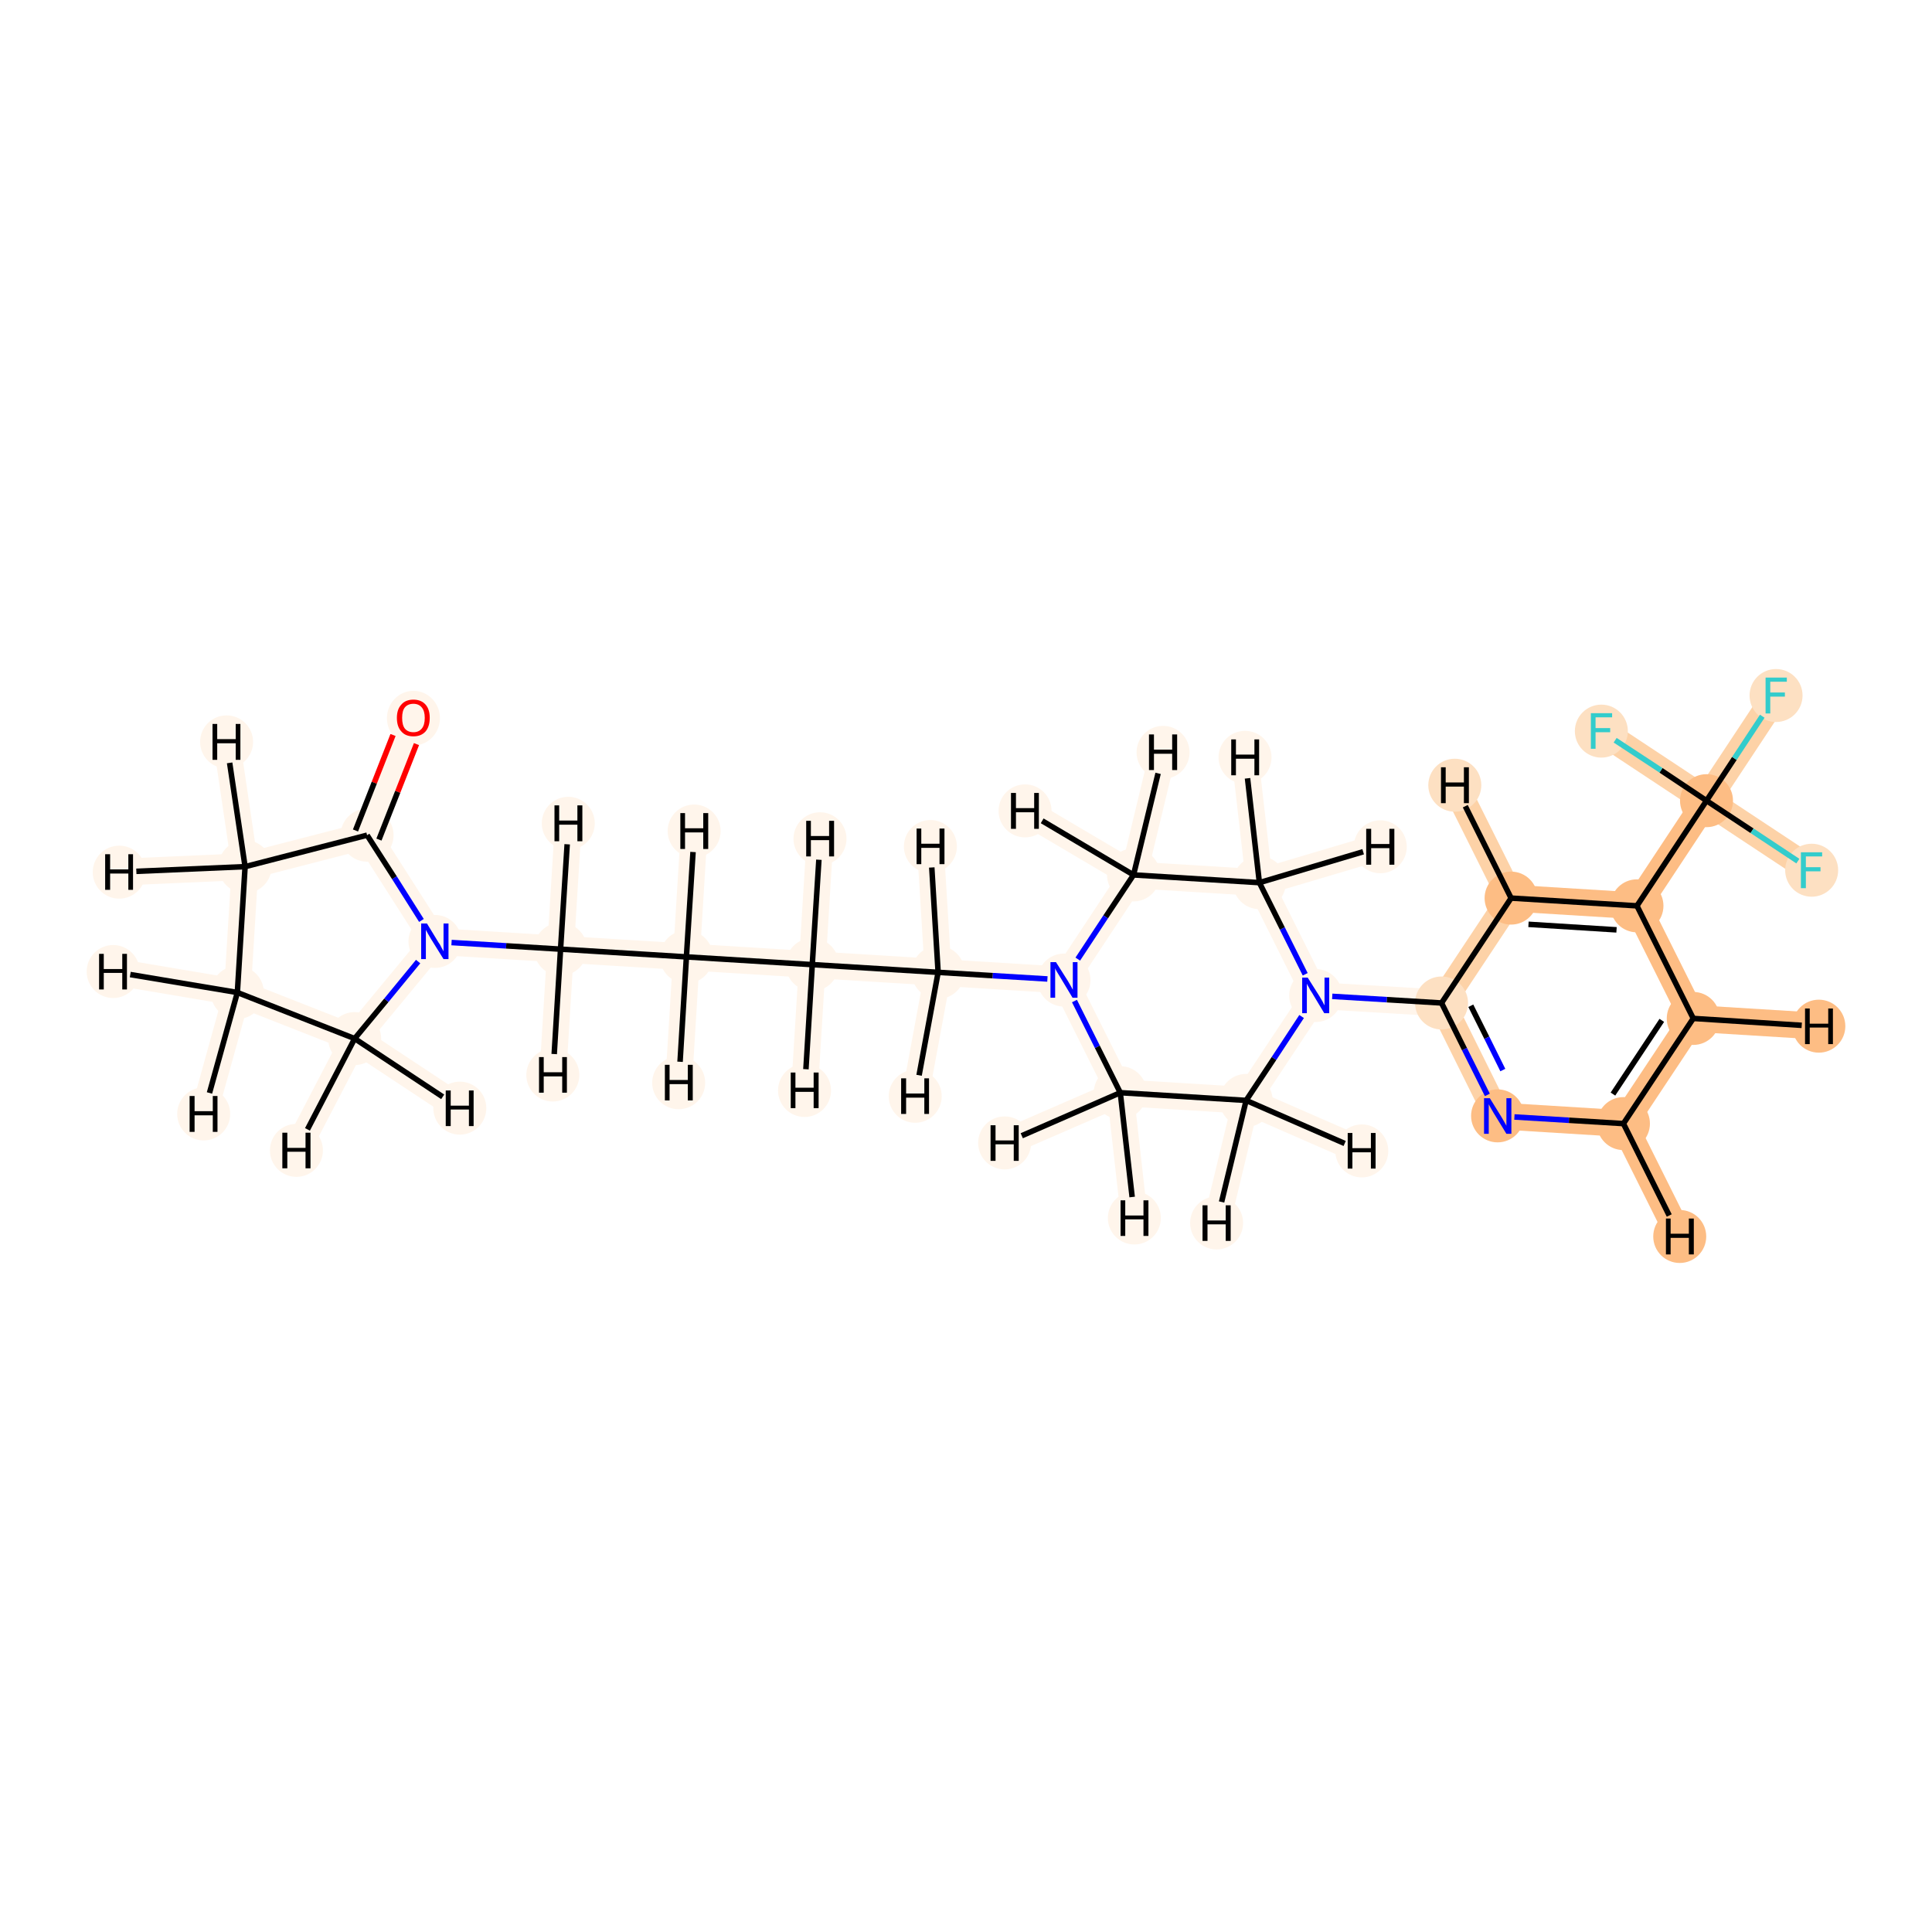 <?xml version='1.0' encoding='iso-8859-1'?>
<svg version='1.1' baseProfile='full'
              xmlns='http://www.w3.org/2000/svg'
                      xmlns:rdkit='http://www.rdkit.org/xml'
                      xmlns:xlink='http://www.w3.org/1999/xlink'
                  xml:space='preserve'
width='700px' height='700px' viewBox='0 0 700 700'>
<!-- END OF HEADER -->
<rect style='opacity:1.0;fill:#FFFFFF;stroke:none' width='700.0' height='700.0' x='0.0' y='0.0'> </rect>
<path d='M 149.8,260.1 L 133.0,302.6' style='fill:none;fill-rule:evenodd;stroke:#FFF5EB;stroke-width:9.7px;stroke-linecap:butt;stroke-linejoin:miter;stroke-opacity:1' />
<path d='M 133.0,302.6 L 88.8,314.0' style='fill:none;fill-rule:evenodd;stroke:#FFF5EB;stroke-width:9.7px;stroke-linecap:butt;stroke-linejoin:miter;stroke-opacity:1' />
<path d='M 133.0,302.6 L 157.6,341.1' style='fill:none;fill-rule:evenodd;stroke:#FFF5EB;stroke-width:9.7px;stroke-linecap:butt;stroke-linejoin:miter;stroke-opacity:1' />
<path d='M 88.8,314.0 L 86.0,359.6' style='fill:none;fill-rule:evenodd;stroke:#FFF5EB;stroke-width:9.7px;stroke-linecap:butt;stroke-linejoin:miter;stroke-opacity:1' />
<path d='M 88.8,314.0 L 43.2,316.0' style='fill:none;fill-rule:evenodd;stroke:#FFF5EB;stroke-width:9.7px;stroke-linecap:butt;stroke-linejoin:miter;stroke-opacity:1' />
<path d='M 88.8,314.0 L 82.1,268.8' style='fill:none;fill-rule:evenodd;stroke:#FFF5EB;stroke-width:9.7px;stroke-linecap:butt;stroke-linejoin:miter;stroke-opacity:1' />
<path d='M 86.0,359.6 L 128.5,376.3' style='fill:none;fill-rule:evenodd;stroke:#FFF5EB;stroke-width:9.7px;stroke-linecap:butt;stroke-linejoin:miter;stroke-opacity:1' />
<path d='M 86.0,359.6 L 73.8,403.6' style='fill:none;fill-rule:evenodd;stroke:#FFF5EB;stroke-width:9.7px;stroke-linecap:butt;stroke-linejoin:miter;stroke-opacity:1' />
<path d='M 86.0,359.6 L 41.0,352.0' style='fill:none;fill-rule:evenodd;stroke:#FFF5EB;stroke-width:9.7px;stroke-linecap:butt;stroke-linejoin:miter;stroke-opacity:1' />
<path d='M 128.5,376.3 L 157.6,341.1' style='fill:none;fill-rule:evenodd;stroke:#FFF5EB;stroke-width:9.7px;stroke-linecap:butt;stroke-linejoin:miter;stroke-opacity:1' />
<path d='M 128.5,376.3 L 166.6,401.5' style='fill:none;fill-rule:evenodd;stroke:#FFF5EB;stroke-width:9.7px;stroke-linecap:butt;stroke-linejoin:miter;stroke-opacity:1' />
<path d='M 128.5,376.3 L 107.4,416.8' style='fill:none;fill-rule:evenodd;stroke:#FFF5EB;stroke-width:9.7px;stroke-linecap:butt;stroke-linejoin:miter;stroke-opacity:1' />
<path d='M 157.6,341.1 L 203.1,343.9' style='fill:none;fill-rule:evenodd;stroke:#FFF5EB;stroke-width:9.7px;stroke-linecap:butt;stroke-linejoin:miter;stroke-opacity:1' />
<path d='M 203.1,343.9 L 248.7,346.7' style='fill:none;fill-rule:evenodd;stroke:#FFF5EB;stroke-width:9.7px;stroke-linecap:butt;stroke-linejoin:miter;stroke-opacity:1' />
<path d='M 203.1,343.9 L 200.3,389.5' style='fill:none;fill-rule:evenodd;stroke:#FFF5EB;stroke-width:9.7px;stroke-linecap:butt;stroke-linejoin:miter;stroke-opacity:1' />
<path d='M 203.1,343.9 L 205.9,298.3' style='fill:none;fill-rule:evenodd;stroke:#FFF5EB;stroke-width:9.7px;stroke-linecap:butt;stroke-linejoin:miter;stroke-opacity:1' />
<path d='M 248.7,346.7 L 294.3,349.5' style='fill:none;fill-rule:evenodd;stroke:#FFF5EB;stroke-width:9.7px;stroke-linecap:butt;stroke-linejoin:miter;stroke-opacity:1' />
<path d='M 248.7,346.7 L 245.9,392.3' style='fill:none;fill-rule:evenodd;stroke:#FFF5EB;stroke-width:9.7px;stroke-linecap:butt;stroke-linejoin:miter;stroke-opacity:1' />
<path d='M 248.7,346.7 L 251.5,301.1' style='fill:none;fill-rule:evenodd;stroke:#FFF5EB;stroke-width:9.7px;stroke-linecap:butt;stroke-linejoin:miter;stroke-opacity:1' />
<path d='M 294.3,349.5 L 339.9,352.3' style='fill:none;fill-rule:evenodd;stroke:#FFF5EB;stroke-width:9.7px;stroke-linecap:butt;stroke-linejoin:miter;stroke-opacity:1' />
<path d='M 294.3,349.5 L 297.1,303.9' style='fill:none;fill-rule:evenodd;stroke:#FFF5EB;stroke-width:9.7px;stroke-linecap:butt;stroke-linejoin:miter;stroke-opacity:1' />
<path d='M 294.3,349.5 L 291.5,395.1' style='fill:none;fill-rule:evenodd;stroke:#FFF5EB;stroke-width:9.7px;stroke-linecap:butt;stroke-linejoin:miter;stroke-opacity:1' />
<path d='M 339.9,352.3 L 385.5,355.1' style='fill:none;fill-rule:evenodd;stroke:#FFF5EB;stroke-width:9.7px;stroke-linecap:butt;stroke-linejoin:miter;stroke-opacity:1' />
<path d='M 339.9,352.3 L 331.6,397.2' style='fill:none;fill-rule:evenodd;stroke:#FFF5EB;stroke-width:9.7px;stroke-linecap:butt;stroke-linejoin:miter;stroke-opacity:1' />
<path d='M 339.9,352.3 L 337.1,306.7' style='fill:none;fill-rule:evenodd;stroke:#FFF5EB;stroke-width:9.7px;stroke-linecap:butt;stroke-linejoin:miter;stroke-opacity:1' />
<path d='M 385.5,355.1 L 405.9,395.9' style='fill:none;fill-rule:evenodd;stroke:#FFF5EB;stroke-width:9.7px;stroke-linecap:butt;stroke-linejoin:miter;stroke-opacity:1' />
<path d='M 385.5,355.1 L 410.7,317.0' style='fill:none;fill-rule:evenodd;stroke:#FFF5EB;stroke-width:9.7px;stroke-linecap:butt;stroke-linejoin:miter;stroke-opacity:1' />
<path d='M 405.9,395.9 L 451.5,398.7' style='fill:none;fill-rule:evenodd;stroke:#FFF5EB;stroke-width:9.7px;stroke-linecap:butt;stroke-linejoin:miter;stroke-opacity:1' />
<path d='M 405.9,395.9 L 411.0,441.3' style='fill:none;fill-rule:evenodd;stroke:#FFF5EB;stroke-width:9.7px;stroke-linecap:butt;stroke-linejoin:miter;stroke-opacity:1' />
<path d='M 405.9,395.9 L 364.0,414.1' style='fill:none;fill-rule:evenodd;stroke:#FFF5EB;stroke-width:9.7px;stroke-linecap:butt;stroke-linejoin:miter;stroke-opacity:1' />
<path d='M 451.5,398.7 L 476.7,360.7' style='fill:none;fill-rule:evenodd;stroke:#FFF5EB;stroke-width:9.7px;stroke-linecap:butt;stroke-linejoin:miter;stroke-opacity:1' />
<path d='M 451.5,398.7 L 493.4,417.0' style='fill:none;fill-rule:evenodd;stroke:#FFF5EB;stroke-width:9.7px;stroke-linecap:butt;stroke-linejoin:miter;stroke-opacity:1' />
<path d='M 451.5,398.7 L 440.8,443.1' style='fill:none;fill-rule:evenodd;stroke:#FFF5EB;stroke-width:9.7px;stroke-linecap:butt;stroke-linejoin:miter;stroke-opacity:1' />
<path d='M 476.7,360.7 L 456.3,319.8' style='fill:none;fill-rule:evenodd;stroke:#FFF5EB;stroke-width:9.7px;stroke-linecap:butt;stroke-linejoin:miter;stroke-opacity:1' />
<path d='M 476.7,360.7 L 522.3,363.4' style='fill:none;fill-rule:evenodd;stroke:#FFF5EB;stroke-width:9.7px;stroke-linecap:butt;stroke-linejoin:miter;stroke-opacity:1' />
<path d='M 456.3,319.8 L 410.7,317.0' style='fill:none;fill-rule:evenodd;stroke:#FFF5EB;stroke-width:9.7px;stroke-linecap:butt;stroke-linejoin:miter;stroke-opacity:1' />
<path d='M 456.3,319.8 L 451.1,274.4' style='fill:none;fill-rule:evenodd;stroke:#FFF5EB;stroke-width:9.7px;stroke-linecap:butt;stroke-linejoin:miter;stroke-opacity:1' />
<path d='M 456.3,319.8 L 500.1,306.8' style='fill:none;fill-rule:evenodd;stroke:#FFF5EB;stroke-width:9.7px;stroke-linecap:butt;stroke-linejoin:miter;stroke-opacity:1' />
<path d='M 410.7,317.0 L 371.4,293.8' style='fill:none;fill-rule:evenodd;stroke:#FFF5EB;stroke-width:9.7px;stroke-linecap:butt;stroke-linejoin:miter;stroke-opacity:1' />
<path d='M 410.7,317.0 L 421.4,272.6' style='fill:none;fill-rule:evenodd;stroke:#FFF5EB;stroke-width:9.7px;stroke-linecap:butt;stroke-linejoin:miter;stroke-opacity:1' />
<path d='M 522.3,363.4 L 542.6,404.3' style='fill:none;fill-rule:evenodd;stroke:#FDD2A7;stroke-width:9.7px;stroke-linecap:butt;stroke-linejoin:miter;stroke-opacity:1' />
<path d='M 522.3,363.4 L 547.5,325.4' style='fill:none;fill-rule:evenodd;stroke:#FDD2A7;stroke-width:9.7px;stroke-linecap:butt;stroke-linejoin:miter;stroke-opacity:1' />
<path d='M 542.6,404.3 L 588.2,407.1' style='fill:none;fill-rule:evenodd;stroke:#FDBD84;stroke-width:9.7px;stroke-linecap:butt;stroke-linejoin:miter;stroke-opacity:1' />
<path d='M 588.2,407.1 L 613.5,369.0' style='fill:none;fill-rule:evenodd;stroke:#FDBD84;stroke-width:9.7px;stroke-linecap:butt;stroke-linejoin:miter;stroke-opacity:1' />
<path d='M 588.2,407.1 L 608.6,448.0' style='fill:none;fill-rule:evenodd;stroke:#FDBD84;stroke-width:9.7px;stroke-linecap:butt;stroke-linejoin:miter;stroke-opacity:1' />
<path d='M 613.5,369.0 L 593.1,328.2' style='fill:none;fill-rule:evenodd;stroke:#FDBD84;stroke-width:9.7px;stroke-linecap:butt;stroke-linejoin:miter;stroke-opacity:1' />
<path d='M 613.5,369.0 L 659.0,371.8' style='fill:none;fill-rule:evenodd;stroke:#FDBD84;stroke-width:9.7px;stroke-linecap:butt;stroke-linejoin:miter;stroke-opacity:1' />
<path d='M 593.1,328.2 L 547.5,325.4' style='fill:none;fill-rule:evenodd;stroke:#FDBD84;stroke-width:9.7px;stroke-linecap:butt;stroke-linejoin:miter;stroke-opacity:1' />
<path d='M 593.1,328.2 L 618.3,290.1' style='fill:none;fill-rule:evenodd;stroke:#FDBD84;stroke-width:9.7px;stroke-linecap:butt;stroke-linejoin:miter;stroke-opacity:1' />
<path d='M 547.5,325.4 L 527.1,284.5' style='fill:none;fill-rule:evenodd;stroke:#FDD2A7;stroke-width:9.7px;stroke-linecap:butt;stroke-linejoin:miter;stroke-opacity:1' />
<path d='M 618.3,290.1 L 643.5,252.0' style='fill:none;fill-rule:evenodd;stroke:#FDD2A7;stroke-width:9.7px;stroke-linecap:butt;stroke-linejoin:miter;stroke-opacity:1' />
<path d='M 618.3,290.1 L 580.2,264.9' style='fill:none;fill-rule:evenodd;stroke:#FDD2A7;stroke-width:9.7px;stroke-linecap:butt;stroke-linejoin:miter;stroke-opacity:1' />
<path d='M 618.3,290.1 L 656.4,315.3' style='fill:none;fill-rule:evenodd;stroke:#FDD2A7;stroke-width:9.7px;stroke-linecap:butt;stroke-linejoin:miter;stroke-opacity:1' />
<ellipse cx='149.8' cy='260.2' rx='9.1' ry='9.4'  style='fill:#FFF5EB;fill-rule:evenodd;stroke:#FFF5EB;stroke-width:1.0px;stroke-linecap:butt;stroke-linejoin:miter;stroke-opacity:1' />
<ellipse cx='133.0' cy='302.6' rx='9.1' ry='9.1'  style='fill:#FFF5EB;fill-rule:evenodd;stroke:#FFF5EB;stroke-width:1.0px;stroke-linecap:butt;stroke-linejoin:miter;stroke-opacity:1' />
<ellipse cx='88.8' cy='314.0' rx='9.1' ry='9.1'  style='fill:#FFF5EB;fill-rule:evenodd;stroke:#FFF5EB;stroke-width:1.0px;stroke-linecap:butt;stroke-linejoin:miter;stroke-opacity:1' />
<ellipse cx='86.0' cy='359.6' rx='9.1' ry='9.1'  style='fill:#FFF5EB;fill-rule:evenodd;stroke:#FFF5EB;stroke-width:1.0px;stroke-linecap:butt;stroke-linejoin:miter;stroke-opacity:1' />
<ellipse cx='128.5' cy='376.3' rx='9.1' ry='9.1'  style='fill:#FFF5EB;fill-rule:evenodd;stroke:#FFF5EB;stroke-width:1.0px;stroke-linecap:butt;stroke-linejoin:miter;stroke-opacity:1' />
<ellipse cx='157.6' cy='341.1' rx='9.1' ry='9.1'  style='fill:#FFF5EB;fill-rule:evenodd;stroke:#FFF5EB;stroke-width:1.0px;stroke-linecap:butt;stroke-linejoin:miter;stroke-opacity:1' />
<ellipse cx='203.1' cy='343.9' rx='9.1' ry='9.1'  style='fill:#FFF5EB;fill-rule:evenodd;stroke:#FFF5EB;stroke-width:1.0px;stroke-linecap:butt;stroke-linejoin:miter;stroke-opacity:1' />
<ellipse cx='248.7' cy='346.7' rx='9.1' ry='9.1'  style='fill:#FFF5EB;fill-rule:evenodd;stroke:#FFF5EB;stroke-width:1.0px;stroke-linecap:butt;stroke-linejoin:miter;stroke-opacity:1' />
<ellipse cx='294.3' cy='349.5' rx='9.1' ry='9.1'  style='fill:#FFF5EB;fill-rule:evenodd;stroke:#FFF5EB;stroke-width:1.0px;stroke-linecap:butt;stroke-linejoin:miter;stroke-opacity:1' />
<ellipse cx='339.9' cy='352.3' rx='9.1' ry='9.1'  style='fill:#FFF5EB;fill-rule:evenodd;stroke:#FFF5EB;stroke-width:1.0px;stroke-linecap:butt;stroke-linejoin:miter;stroke-opacity:1' />
<ellipse cx='385.5' cy='355.1' rx='9.1' ry='9.1'  style='fill:#FFF5EB;fill-rule:evenodd;stroke:#FFF5EB;stroke-width:1.0px;stroke-linecap:butt;stroke-linejoin:miter;stroke-opacity:1' />
<ellipse cx='405.9' cy='395.9' rx='9.1' ry='9.1'  style='fill:#FFF5EB;fill-rule:evenodd;stroke:#FFF5EB;stroke-width:1.0px;stroke-linecap:butt;stroke-linejoin:miter;stroke-opacity:1' />
<ellipse cx='451.5' cy='398.7' rx='9.1' ry='9.1'  style='fill:#FFF5EB;fill-rule:evenodd;stroke:#FFF5EB;stroke-width:1.0px;stroke-linecap:butt;stroke-linejoin:miter;stroke-opacity:1' />
<ellipse cx='476.7' cy='360.7' rx='9.1' ry='9.1'  style='fill:#FFF5EB;fill-rule:evenodd;stroke:#FFF5EB;stroke-width:1.0px;stroke-linecap:butt;stroke-linejoin:miter;stroke-opacity:1' />
<ellipse cx='456.3' cy='319.8' rx='9.1' ry='9.1'  style='fill:#FFF5EB;fill-rule:evenodd;stroke:#FFF5EB;stroke-width:1.0px;stroke-linecap:butt;stroke-linejoin:miter;stroke-opacity:1' />
<ellipse cx='410.7' cy='317.0' rx='9.1' ry='9.1'  style='fill:#FFF5EB;fill-rule:evenodd;stroke:#FFF5EB;stroke-width:1.0px;stroke-linecap:butt;stroke-linejoin:miter;stroke-opacity:1' />
<ellipse cx='522.3' cy='363.4' rx='9.1' ry='9.1'  style='fill:#FDE0C2;fill-rule:evenodd;stroke:#FDE0C2;stroke-width:1.0px;stroke-linecap:butt;stroke-linejoin:miter;stroke-opacity:1' />
<ellipse cx='542.6' cy='404.3' rx='9.1' ry='9.1'  style='fill:#FDBD84;fill-rule:evenodd;stroke:#FDBD84;stroke-width:1.0px;stroke-linecap:butt;stroke-linejoin:miter;stroke-opacity:1' />
<ellipse cx='588.2' cy='407.1' rx='9.1' ry='9.1'  style='fill:#FDBD84;fill-rule:evenodd;stroke:#FDBD84;stroke-width:1.0px;stroke-linecap:butt;stroke-linejoin:miter;stroke-opacity:1' />
<ellipse cx='613.5' cy='369.0' rx='9.1' ry='9.1'  style='fill:#FDBD84;fill-rule:evenodd;stroke:#FDBD84;stroke-width:1.0px;stroke-linecap:butt;stroke-linejoin:miter;stroke-opacity:1' />
<ellipse cx='593.1' cy='328.2' rx='9.1' ry='9.1'  style='fill:#FDBD84;fill-rule:evenodd;stroke:#FDBD84;stroke-width:1.0px;stroke-linecap:butt;stroke-linejoin:miter;stroke-opacity:1' />
<ellipse cx='547.5' cy='325.4' rx='9.1' ry='9.1'  style='fill:#FDBD84;fill-rule:evenodd;stroke:#FDBD84;stroke-width:1.0px;stroke-linecap:butt;stroke-linejoin:miter;stroke-opacity:1' />
<ellipse cx='618.3' cy='290.1' rx='9.1' ry='9.1'  style='fill:#FDBD84;fill-rule:evenodd;stroke:#FDBD84;stroke-width:1.0px;stroke-linecap:butt;stroke-linejoin:miter;stroke-opacity:1' />
<ellipse cx='643.5' cy='252.0' rx='9.1' ry='9.1'  style='fill:#FDE0C2;fill-rule:evenodd;stroke:#FDE0C2;stroke-width:1.0px;stroke-linecap:butt;stroke-linejoin:miter;stroke-opacity:1' />
<ellipse cx='580.2' cy='264.9' rx='9.1' ry='9.1'  style='fill:#FDE0C2;fill-rule:evenodd;stroke:#FDE0C2;stroke-width:1.0px;stroke-linecap:butt;stroke-linejoin:miter;stroke-opacity:1' />
<ellipse cx='656.4' cy='315.3' rx='9.1' ry='9.1'  style='fill:#FDE0C2;fill-rule:evenodd;stroke:#FDE0C2;stroke-width:1.0px;stroke-linecap:butt;stroke-linejoin:miter;stroke-opacity:1' />
<ellipse cx='43.2' cy='316.0' rx='9.1' ry='9.1'  style='fill:#FFF5EB;fill-rule:evenodd;stroke:#FFF5EB;stroke-width:1.0px;stroke-linecap:butt;stroke-linejoin:miter;stroke-opacity:1' />
<ellipse cx='82.1' cy='268.8' rx='9.1' ry='9.1'  style='fill:#FFF5EB;fill-rule:evenodd;stroke:#FFF5EB;stroke-width:1.0px;stroke-linecap:butt;stroke-linejoin:miter;stroke-opacity:1' />
<ellipse cx='73.8' cy='403.6' rx='9.1' ry='9.1'  style='fill:#FFF5EB;fill-rule:evenodd;stroke:#FFF5EB;stroke-width:1.0px;stroke-linecap:butt;stroke-linejoin:miter;stroke-opacity:1' />
<ellipse cx='41.0' cy='352.0' rx='9.1' ry='9.1'  style='fill:#FFF5EB;fill-rule:evenodd;stroke:#FFF5EB;stroke-width:1.0px;stroke-linecap:butt;stroke-linejoin:miter;stroke-opacity:1' />
<ellipse cx='166.6' cy='401.5' rx='9.1' ry='9.1'  style='fill:#FFF5EB;fill-rule:evenodd;stroke:#FFF5EB;stroke-width:1.0px;stroke-linecap:butt;stroke-linejoin:miter;stroke-opacity:1' />
<ellipse cx='107.4' cy='416.8' rx='9.1' ry='9.1'  style='fill:#FFF5EB;fill-rule:evenodd;stroke:#FFF5EB;stroke-width:1.0px;stroke-linecap:butt;stroke-linejoin:miter;stroke-opacity:1' />
<ellipse cx='200.3' cy='389.5' rx='9.1' ry='9.1'  style='fill:#FFF5EB;fill-rule:evenodd;stroke:#FFF5EB;stroke-width:1.0px;stroke-linecap:butt;stroke-linejoin:miter;stroke-opacity:1' />
<ellipse cx='205.9' cy='298.3' rx='9.1' ry='9.1'  style='fill:#FFF5EB;fill-rule:evenodd;stroke:#FFF5EB;stroke-width:1.0px;stroke-linecap:butt;stroke-linejoin:miter;stroke-opacity:1' />
<ellipse cx='245.9' cy='392.3' rx='9.1' ry='9.1'  style='fill:#FFF5EB;fill-rule:evenodd;stroke:#FFF5EB;stroke-width:1.0px;stroke-linecap:butt;stroke-linejoin:miter;stroke-opacity:1' />
<ellipse cx='251.5' cy='301.1' rx='9.1' ry='9.1'  style='fill:#FFF5EB;fill-rule:evenodd;stroke:#FFF5EB;stroke-width:1.0px;stroke-linecap:butt;stroke-linejoin:miter;stroke-opacity:1' />
<ellipse cx='297.1' cy='303.9' rx='9.1' ry='9.1'  style='fill:#FFF5EB;fill-rule:evenodd;stroke:#FFF5EB;stroke-width:1.0px;stroke-linecap:butt;stroke-linejoin:miter;stroke-opacity:1' />
<ellipse cx='291.5' cy='395.1' rx='9.1' ry='9.1'  style='fill:#FFF5EB;fill-rule:evenodd;stroke:#FFF5EB;stroke-width:1.0px;stroke-linecap:butt;stroke-linejoin:miter;stroke-opacity:1' />
<ellipse cx='331.6' cy='397.2' rx='9.1' ry='9.1'  style='fill:#FFF5EB;fill-rule:evenodd;stroke:#FFF5EB;stroke-width:1.0px;stroke-linecap:butt;stroke-linejoin:miter;stroke-opacity:1' />
<ellipse cx='337.1' cy='306.7' rx='9.1' ry='9.1'  style='fill:#FFF5EB;fill-rule:evenodd;stroke:#FFF5EB;stroke-width:1.0px;stroke-linecap:butt;stroke-linejoin:miter;stroke-opacity:1' />
<ellipse cx='411.0' cy='441.3' rx='9.1' ry='9.1'  style='fill:#FFF5EB;fill-rule:evenodd;stroke:#FFF5EB;stroke-width:1.0px;stroke-linecap:butt;stroke-linejoin:miter;stroke-opacity:1' />
<ellipse cx='364.0' cy='414.1' rx='9.1' ry='9.1'  style='fill:#FFF5EB;fill-rule:evenodd;stroke:#FFF5EB;stroke-width:1.0px;stroke-linecap:butt;stroke-linejoin:miter;stroke-opacity:1' />
<ellipse cx='493.4' cy='417.0' rx='9.1' ry='9.1'  style='fill:#FFF5EB;fill-rule:evenodd;stroke:#FFF5EB;stroke-width:1.0px;stroke-linecap:butt;stroke-linejoin:miter;stroke-opacity:1' />
<ellipse cx='440.8' cy='443.1' rx='9.1' ry='9.1'  style='fill:#FFF5EB;fill-rule:evenodd;stroke:#FFF5EB;stroke-width:1.0px;stroke-linecap:butt;stroke-linejoin:miter;stroke-opacity:1' />
<ellipse cx='451.1' cy='274.4' rx='9.1' ry='9.1'  style='fill:#FFF5EB;fill-rule:evenodd;stroke:#FFF5EB;stroke-width:1.0px;stroke-linecap:butt;stroke-linejoin:miter;stroke-opacity:1' />
<ellipse cx='500.1' cy='306.8' rx='9.1' ry='9.1'  style='fill:#FFF5EB;fill-rule:evenodd;stroke:#FFF5EB;stroke-width:1.0px;stroke-linecap:butt;stroke-linejoin:miter;stroke-opacity:1' />
<ellipse cx='371.4' cy='293.8' rx='9.1' ry='9.1'  style='fill:#FFF5EB;fill-rule:evenodd;stroke:#FFF5EB;stroke-width:1.0px;stroke-linecap:butt;stroke-linejoin:miter;stroke-opacity:1' />
<ellipse cx='421.4' cy='272.6' rx='9.1' ry='9.1'  style='fill:#FFF5EB;fill-rule:evenodd;stroke:#FFF5EB;stroke-width:1.0px;stroke-linecap:butt;stroke-linejoin:miter;stroke-opacity:1' />
<ellipse cx='608.6' cy='448.0' rx='9.1' ry='9.1'  style='fill:#FDBD84;fill-rule:evenodd;stroke:#FDBD84;stroke-width:1.0px;stroke-linecap:butt;stroke-linejoin:miter;stroke-opacity:1' />
<ellipse cx='659.0' cy='371.8' rx='9.1' ry='9.1'  style='fill:#FDBD84;fill-rule:evenodd;stroke:#FDBD84;stroke-width:1.0px;stroke-linecap:butt;stroke-linejoin:miter;stroke-opacity:1' />
<ellipse cx='527.1' cy='284.5' rx='9.1' ry='9.1'  style='fill:#FDE0C2;fill-rule:evenodd;stroke:#FDE0C2;stroke-width:1.0px;stroke-linecap:butt;stroke-linejoin:miter;stroke-opacity:1' />
<path class='bond-0 atom-0 atom-1' d='M 142.4,266.3 L 135.6,283.6' style='fill:none;fill-rule:evenodd;stroke:#FF0000;stroke-width:2.0px;stroke-linecap:butt;stroke-linejoin:miter;stroke-opacity:1' />
<path class='bond-0 atom-0 atom-1' d='M 135.6,283.6 L 128.8,300.9' style='fill:none;fill-rule:evenodd;stroke:#000000;stroke-width:2.0px;stroke-linecap:butt;stroke-linejoin:miter;stroke-opacity:1' />
<path class='bond-0 atom-0 atom-1' d='M 150.9,269.6 L 144.1,286.9' style='fill:none;fill-rule:evenodd;stroke:#FF0000;stroke-width:2.0px;stroke-linecap:butt;stroke-linejoin:miter;stroke-opacity:1' />
<path class='bond-0 atom-0 atom-1' d='M 144.1,286.9 L 137.3,304.2' style='fill:none;fill-rule:evenodd;stroke:#000000;stroke-width:2.0px;stroke-linecap:butt;stroke-linejoin:miter;stroke-opacity:1' />
<path class='bond-1 atom-1 atom-2' d='M 133.0,302.6 L 88.8,314.0' style='fill:none;fill-rule:evenodd;stroke:#000000;stroke-width:2.0px;stroke-linecap:butt;stroke-linejoin:miter;stroke-opacity:1' />
<path class='bond-25 atom-5 atom-1' d='M 152.7,333.5 L 142.9,318.0' style='fill:none;fill-rule:evenodd;stroke:#0000FF;stroke-width:2.0px;stroke-linecap:butt;stroke-linejoin:miter;stroke-opacity:1' />
<path class='bond-25 atom-5 atom-1' d='M 142.9,318.0 L 133.0,302.6' style='fill:none;fill-rule:evenodd;stroke:#000000;stroke-width:2.0px;stroke-linecap:butt;stroke-linejoin:miter;stroke-opacity:1' />
<path class='bond-2 atom-2 atom-3' d='M 88.8,314.0 L 86.0,359.6' style='fill:none;fill-rule:evenodd;stroke:#000000;stroke-width:2.0px;stroke-linecap:butt;stroke-linejoin:miter;stroke-opacity:1' />
<path class='bond-28 atom-2 atom-26' d='M 88.8,314.0 L 49.4,315.7' style='fill:none;fill-rule:evenodd;stroke:#000000;stroke-width:2.0px;stroke-linecap:butt;stroke-linejoin:miter;stroke-opacity:1' />
<path class='bond-29 atom-2 atom-27' d='M 88.8,314.0 L 83.2,276.4' style='fill:none;fill-rule:evenodd;stroke:#000000;stroke-width:2.0px;stroke-linecap:butt;stroke-linejoin:miter;stroke-opacity:1' />
<path class='bond-3 atom-3 atom-4' d='M 86.0,359.6 L 128.5,376.3' style='fill:none;fill-rule:evenodd;stroke:#000000;stroke-width:2.0px;stroke-linecap:butt;stroke-linejoin:miter;stroke-opacity:1' />
<path class='bond-30 atom-3 atom-28' d='M 86.0,359.6 L 75.9,396.0' style='fill:none;fill-rule:evenodd;stroke:#000000;stroke-width:2.0px;stroke-linecap:butt;stroke-linejoin:miter;stroke-opacity:1' />
<path class='bond-31 atom-3 atom-29' d='M 86.0,359.6 L 47.2,353.1' style='fill:none;fill-rule:evenodd;stroke:#000000;stroke-width:2.0px;stroke-linecap:butt;stroke-linejoin:miter;stroke-opacity:1' />
<path class='bond-4 atom-4 atom-5' d='M 128.5,376.3 L 140.0,362.4' style='fill:none;fill-rule:evenodd;stroke:#000000;stroke-width:2.0px;stroke-linecap:butt;stroke-linejoin:miter;stroke-opacity:1' />
<path class='bond-4 atom-4 atom-5' d='M 140.0,362.4 L 151.5,348.4' style='fill:none;fill-rule:evenodd;stroke:#0000FF;stroke-width:2.0px;stroke-linecap:butt;stroke-linejoin:miter;stroke-opacity:1' />
<path class='bond-32 atom-4 atom-30' d='M 128.5,376.3 L 160.4,397.4' style='fill:none;fill-rule:evenodd;stroke:#000000;stroke-width:2.0px;stroke-linecap:butt;stroke-linejoin:miter;stroke-opacity:1' />
<path class='bond-33 atom-4 atom-31' d='M 128.5,376.3 L 111.4,409.2' style='fill:none;fill-rule:evenodd;stroke:#000000;stroke-width:2.0px;stroke-linecap:butt;stroke-linejoin:miter;stroke-opacity:1' />
<path class='bond-5 atom-5 atom-6' d='M 163.6,341.5 L 183.4,342.7' style='fill:none;fill-rule:evenodd;stroke:#0000FF;stroke-width:2.0px;stroke-linecap:butt;stroke-linejoin:miter;stroke-opacity:1' />
<path class='bond-5 atom-5 atom-6' d='M 183.4,342.7 L 203.1,343.9' style='fill:none;fill-rule:evenodd;stroke:#000000;stroke-width:2.0px;stroke-linecap:butt;stroke-linejoin:miter;stroke-opacity:1' />
<path class='bond-6 atom-6 atom-7' d='M 203.1,343.9 L 248.7,346.7' style='fill:none;fill-rule:evenodd;stroke:#000000;stroke-width:2.0px;stroke-linecap:butt;stroke-linejoin:miter;stroke-opacity:1' />
<path class='bond-34 atom-6 atom-32' d='M 203.1,343.9 L 200.8,381.9' style='fill:none;fill-rule:evenodd;stroke:#000000;stroke-width:2.0px;stroke-linecap:butt;stroke-linejoin:miter;stroke-opacity:1' />
<path class='bond-35 atom-6 atom-33' d='M 203.1,343.9 L 205.5,305.9' style='fill:none;fill-rule:evenodd;stroke:#000000;stroke-width:2.0px;stroke-linecap:butt;stroke-linejoin:miter;stroke-opacity:1' />
<path class='bond-7 atom-7 atom-8' d='M 248.7,346.7 L 294.3,349.5' style='fill:none;fill-rule:evenodd;stroke:#000000;stroke-width:2.0px;stroke-linecap:butt;stroke-linejoin:miter;stroke-opacity:1' />
<path class='bond-36 atom-7 atom-34' d='M 248.7,346.7 L 246.4,384.7' style='fill:none;fill-rule:evenodd;stroke:#000000;stroke-width:2.0px;stroke-linecap:butt;stroke-linejoin:miter;stroke-opacity:1' />
<path class='bond-37 atom-7 atom-35' d='M 248.7,346.7 L 251.1,308.7' style='fill:none;fill-rule:evenodd;stroke:#000000;stroke-width:2.0px;stroke-linecap:butt;stroke-linejoin:miter;stroke-opacity:1' />
<path class='bond-8 atom-8 atom-9' d='M 294.3,349.5 L 339.9,352.3' style='fill:none;fill-rule:evenodd;stroke:#000000;stroke-width:2.0px;stroke-linecap:butt;stroke-linejoin:miter;stroke-opacity:1' />
<path class='bond-38 atom-8 atom-36' d='M 294.3,349.5 L 296.7,311.5' style='fill:none;fill-rule:evenodd;stroke:#000000;stroke-width:2.0px;stroke-linecap:butt;stroke-linejoin:miter;stroke-opacity:1' />
<path class='bond-39 atom-8 atom-37' d='M 294.3,349.5 L 292.0,387.4' style='fill:none;fill-rule:evenodd;stroke:#000000;stroke-width:2.0px;stroke-linecap:butt;stroke-linejoin:miter;stroke-opacity:1' />
<path class='bond-9 atom-9 atom-10' d='M 339.9,352.3 L 359.7,353.5' style='fill:none;fill-rule:evenodd;stroke:#000000;stroke-width:2.0px;stroke-linecap:butt;stroke-linejoin:miter;stroke-opacity:1' />
<path class='bond-9 atom-9 atom-10' d='M 359.7,353.5 L 379.5,354.7' style='fill:none;fill-rule:evenodd;stroke:#0000FF;stroke-width:2.0px;stroke-linecap:butt;stroke-linejoin:miter;stroke-opacity:1' />
<path class='bond-40 atom-9 atom-38' d='M 339.9,352.3 L 333.0,389.6' style='fill:none;fill-rule:evenodd;stroke:#000000;stroke-width:2.0px;stroke-linecap:butt;stroke-linejoin:miter;stroke-opacity:1' />
<path class='bond-41 atom-9 atom-39' d='M 339.9,352.3 L 337.6,314.3' style='fill:none;fill-rule:evenodd;stroke:#000000;stroke-width:2.0px;stroke-linecap:butt;stroke-linejoin:miter;stroke-opacity:1' />
<path class='bond-10 atom-10 atom-11' d='M 389.3,362.7 L 397.6,379.3' style='fill:none;fill-rule:evenodd;stroke:#0000FF;stroke-width:2.0px;stroke-linecap:butt;stroke-linejoin:miter;stroke-opacity:1' />
<path class='bond-10 atom-10 atom-11' d='M 397.6,379.3 L 405.9,395.9' style='fill:none;fill-rule:evenodd;stroke:#000000;stroke-width:2.0px;stroke-linecap:butt;stroke-linejoin:miter;stroke-opacity:1' />
<path class='bond-26 atom-15 atom-10' d='M 410.7,317.0 L 400.6,332.2' style='fill:none;fill-rule:evenodd;stroke:#000000;stroke-width:2.0px;stroke-linecap:butt;stroke-linejoin:miter;stroke-opacity:1' />
<path class='bond-26 atom-15 atom-10' d='M 400.6,332.2 L 390.5,347.5' style='fill:none;fill-rule:evenodd;stroke:#0000FF;stroke-width:2.0px;stroke-linecap:butt;stroke-linejoin:miter;stroke-opacity:1' />
<path class='bond-11 atom-11 atom-12' d='M 405.9,395.9 L 451.5,398.7' style='fill:none;fill-rule:evenodd;stroke:#000000;stroke-width:2.0px;stroke-linecap:butt;stroke-linejoin:miter;stroke-opacity:1' />
<path class='bond-42 atom-11 atom-40' d='M 405.9,395.9 L 410.2,433.7' style='fill:none;fill-rule:evenodd;stroke:#000000;stroke-width:2.0px;stroke-linecap:butt;stroke-linejoin:miter;stroke-opacity:1' />
<path class='bond-43 atom-11 atom-41' d='M 405.9,395.9 L 370.2,411.5' style='fill:none;fill-rule:evenodd;stroke:#000000;stroke-width:2.0px;stroke-linecap:butt;stroke-linejoin:miter;stroke-opacity:1' />
<path class='bond-12 atom-12 atom-13' d='M 451.5,398.7 L 461.6,383.5' style='fill:none;fill-rule:evenodd;stroke:#000000;stroke-width:2.0px;stroke-linecap:butt;stroke-linejoin:miter;stroke-opacity:1' />
<path class='bond-12 atom-12 atom-13' d='M 461.6,383.5 L 471.6,368.3' style='fill:none;fill-rule:evenodd;stroke:#0000FF;stroke-width:2.0px;stroke-linecap:butt;stroke-linejoin:miter;stroke-opacity:1' />
<path class='bond-44 atom-12 atom-42' d='M 451.5,398.7 L 487.2,414.3' style='fill:none;fill-rule:evenodd;stroke:#000000;stroke-width:2.0px;stroke-linecap:butt;stroke-linejoin:miter;stroke-opacity:1' />
<path class='bond-45 atom-12 atom-43' d='M 451.5,398.7 L 442.6,435.5' style='fill:none;fill-rule:evenodd;stroke:#000000;stroke-width:2.0px;stroke-linecap:butt;stroke-linejoin:miter;stroke-opacity:1' />
<path class='bond-13 atom-13 atom-14' d='M 472.9,353.0 L 464.6,336.4' style='fill:none;fill-rule:evenodd;stroke:#0000FF;stroke-width:2.0px;stroke-linecap:butt;stroke-linejoin:miter;stroke-opacity:1' />
<path class='bond-13 atom-13 atom-14' d='M 464.6,336.4 L 456.3,319.8' style='fill:none;fill-rule:evenodd;stroke:#000000;stroke-width:2.0px;stroke-linecap:butt;stroke-linejoin:miter;stroke-opacity:1' />
<path class='bond-15 atom-13 atom-16' d='M 482.7,361.0 L 502.5,362.2' style='fill:none;fill-rule:evenodd;stroke:#0000FF;stroke-width:2.0px;stroke-linecap:butt;stroke-linejoin:miter;stroke-opacity:1' />
<path class='bond-15 atom-13 atom-16' d='M 502.5,362.2 L 522.3,363.4' style='fill:none;fill-rule:evenodd;stroke:#000000;stroke-width:2.0px;stroke-linecap:butt;stroke-linejoin:miter;stroke-opacity:1' />
<path class='bond-14 atom-14 atom-15' d='M 456.3,319.8 L 410.7,317.0' style='fill:none;fill-rule:evenodd;stroke:#000000;stroke-width:2.0px;stroke-linecap:butt;stroke-linejoin:miter;stroke-opacity:1' />
<path class='bond-46 atom-14 atom-44' d='M 456.3,319.8 L 452.0,282.0' style='fill:none;fill-rule:evenodd;stroke:#000000;stroke-width:2.0px;stroke-linecap:butt;stroke-linejoin:miter;stroke-opacity:1' />
<path class='bond-47 atom-14 atom-45' d='M 456.3,319.8 L 493.9,308.6' style='fill:none;fill-rule:evenodd;stroke:#000000;stroke-width:2.0px;stroke-linecap:butt;stroke-linejoin:miter;stroke-opacity:1' />
<path class='bond-48 atom-15 atom-46' d='M 410.7,317.0 L 377.6,297.4' style='fill:none;fill-rule:evenodd;stroke:#000000;stroke-width:2.0px;stroke-linecap:butt;stroke-linejoin:miter;stroke-opacity:1' />
<path class='bond-49 atom-15 atom-47' d='M 410.7,317.0 L 419.6,280.2' style='fill:none;fill-rule:evenodd;stroke:#000000;stroke-width:2.0px;stroke-linecap:butt;stroke-linejoin:miter;stroke-opacity:1' />
<path class='bond-16 atom-16 atom-17' d='M 522.3,363.4 L 530.6,380.1' style='fill:none;fill-rule:evenodd;stroke:#000000;stroke-width:2.0px;stroke-linecap:butt;stroke-linejoin:miter;stroke-opacity:1' />
<path class='bond-16 atom-16 atom-17' d='M 530.6,380.1 L 538.9,396.7' style='fill:none;fill-rule:evenodd;stroke:#0000FF;stroke-width:2.0px;stroke-linecap:butt;stroke-linejoin:miter;stroke-opacity:1' />
<path class='bond-16 atom-16 atom-17' d='M 532.9,364.4 L 538.7,376.0' style='fill:none;fill-rule:evenodd;stroke:#000000;stroke-width:2.0px;stroke-linecap:butt;stroke-linejoin:miter;stroke-opacity:1' />
<path class='bond-16 atom-16 atom-17' d='M 538.7,376.0 L 544.5,387.7' style='fill:none;fill-rule:evenodd;stroke:#0000FF;stroke-width:2.0px;stroke-linecap:butt;stroke-linejoin:miter;stroke-opacity:1' />
<path class='bond-27 atom-21 atom-16' d='M 547.5,325.4 L 522.3,363.4' style='fill:none;fill-rule:evenodd;stroke:#000000;stroke-width:2.0px;stroke-linecap:butt;stroke-linejoin:miter;stroke-opacity:1' />
<path class='bond-17 atom-17 atom-18' d='M 548.7,404.7 L 568.5,405.9' style='fill:none;fill-rule:evenodd;stroke:#0000FF;stroke-width:2.0px;stroke-linecap:butt;stroke-linejoin:miter;stroke-opacity:1' />
<path class='bond-17 atom-17 atom-18' d='M 568.5,405.9 L 588.2,407.1' style='fill:none;fill-rule:evenodd;stroke:#000000;stroke-width:2.0px;stroke-linecap:butt;stroke-linejoin:miter;stroke-opacity:1' />
<path class='bond-18 atom-18 atom-19' d='M 588.2,407.1 L 613.5,369.0' style='fill:none;fill-rule:evenodd;stroke:#000000;stroke-width:2.0px;stroke-linecap:butt;stroke-linejoin:miter;stroke-opacity:1' />
<path class='bond-18 atom-18 atom-19' d='M 584.4,396.4 L 602.1,369.7' style='fill:none;fill-rule:evenodd;stroke:#000000;stroke-width:2.0px;stroke-linecap:butt;stroke-linejoin:miter;stroke-opacity:1' />
<path class='bond-50 atom-18 atom-48' d='M 588.2,407.1 L 604.8,440.4' style='fill:none;fill-rule:evenodd;stroke:#000000;stroke-width:2.0px;stroke-linecap:butt;stroke-linejoin:miter;stroke-opacity:1' />
<path class='bond-19 atom-19 atom-20' d='M 613.5,369.0 L 593.1,328.2' style='fill:none;fill-rule:evenodd;stroke:#000000;stroke-width:2.0px;stroke-linecap:butt;stroke-linejoin:miter;stroke-opacity:1' />
<path class='bond-51 atom-19 atom-49' d='M 613.5,369.0 L 652.8,371.5' style='fill:none;fill-rule:evenodd;stroke:#000000;stroke-width:2.0px;stroke-linecap:butt;stroke-linejoin:miter;stroke-opacity:1' />
<path class='bond-20 atom-20 atom-21' d='M 593.1,328.2 L 547.5,325.4' style='fill:none;fill-rule:evenodd;stroke:#000000;stroke-width:2.0px;stroke-linecap:butt;stroke-linejoin:miter;stroke-opacity:1' />
<path class='bond-20 atom-20 atom-21' d='M 585.7,336.9 L 553.8,334.9' style='fill:none;fill-rule:evenodd;stroke:#000000;stroke-width:2.0px;stroke-linecap:butt;stroke-linejoin:miter;stroke-opacity:1' />
<path class='bond-21 atom-20 atom-22' d='M 593.1,328.2 L 618.3,290.1' style='fill:none;fill-rule:evenodd;stroke:#000000;stroke-width:2.0px;stroke-linecap:butt;stroke-linejoin:miter;stroke-opacity:1' />
<path class='bond-52 atom-21 atom-50' d='M 547.5,325.4 L 530.9,292.1' style='fill:none;fill-rule:evenodd;stroke:#000000;stroke-width:2.0px;stroke-linecap:butt;stroke-linejoin:miter;stroke-opacity:1' />
<path class='bond-22 atom-22 atom-23' d='M 618.3,290.1 L 628.4,274.8' style='fill:none;fill-rule:evenodd;stroke:#000000;stroke-width:2.0px;stroke-linecap:butt;stroke-linejoin:miter;stroke-opacity:1' />
<path class='bond-22 atom-22 atom-23' d='M 628.4,274.8 L 638.5,259.5' style='fill:none;fill-rule:evenodd;stroke:#33CCCC;stroke-width:2.0px;stroke-linecap:butt;stroke-linejoin:miter;stroke-opacity:1' />
<path class='bond-23 atom-22 atom-24' d='M 618.3,290.1 L 601.8,279.1' style='fill:none;fill-rule:evenodd;stroke:#000000;stroke-width:2.0px;stroke-linecap:butt;stroke-linejoin:miter;stroke-opacity:1' />
<path class='bond-23 atom-22 atom-24' d='M 601.8,279.1 L 585.2,268.2' style='fill:none;fill-rule:evenodd;stroke:#33CCCC;stroke-width:2.0px;stroke-linecap:butt;stroke-linejoin:miter;stroke-opacity:1' />
<path class='bond-24 atom-22 atom-25' d='M 618.3,290.1 L 634.8,301.0' style='fill:none;fill-rule:evenodd;stroke:#000000;stroke-width:2.0px;stroke-linecap:butt;stroke-linejoin:miter;stroke-opacity:1' />
<path class='bond-24 atom-22 atom-25' d='M 634.8,301.0 L 651.4,312.0' style='fill:none;fill-rule:evenodd;stroke:#33CCCC;stroke-width:2.0px;stroke-linecap:butt;stroke-linejoin:miter;stroke-opacity:1' />
<path  class='atom-0' d='M 143.8 260.1
Q 143.8 257.0, 145.4 255.3
Q 146.9 253.5, 149.8 253.5
Q 152.6 253.5, 154.2 255.3
Q 155.7 257.0, 155.7 260.1
Q 155.7 263.2, 154.2 265.0
Q 152.6 266.8, 149.8 266.8
Q 146.9 266.8, 145.4 265.0
Q 143.8 263.3, 143.8 260.1
M 149.8 265.3
Q 151.7 265.3, 152.8 264.0
Q 153.9 262.7, 153.9 260.1
Q 153.9 257.6, 152.8 256.3
Q 151.7 255.0, 149.8 255.0
Q 147.8 255.0, 146.7 256.3
Q 145.7 257.5, 145.7 260.1
Q 145.7 262.7, 146.7 264.0
Q 147.8 265.3, 149.8 265.3
' fill='#FF0000'/>
<path  class='atom-5' d='M 154.7 334.6
L 158.9 341.5
Q 159.4 342.1, 160.0 343.4
Q 160.7 344.6, 160.7 344.7
L 160.7 334.6
L 162.5 334.6
L 162.5 347.5
L 160.7 347.5
L 156.1 340.1
Q 155.6 339.2, 155.0 338.2
Q 154.5 337.2, 154.3 336.9
L 154.3 347.5
L 152.6 347.5
L 152.6 334.6
L 154.7 334.6
' fill='#0000FF'/>
<path  class='atom-10' d='M 382.6 348.6
L 386.9 355.4
Q 387.3 356.1, 388.0 357.3
Q 388.7 358.6, 388.7 358.6
L 388.7 348.6
L 390.4 348.6
L 390.4 361.5
L 388.6 361.5
L 384.1 354.0
Q 383.6 353.2, 383.0 352.2
Q 382.4 351.2, 382.3 350.8
L 382.3 361.5
L 380.6 361.5
L 380.6 348.6
L 382.6 348.6
' fill='#0000FF'/>
<path  class='atom-13' d='M 473.8 354.2
L 478.1 361.0
Q 478.5 361.7, 479.2 362.9
Q 479.8 364.2, 479.9 364.2
L 479.9 354.2
L 481.6 354.2
L 481.6 367.1
L 479.8 367.1
L 475.3 359.6
Q 474.7 358.8, 474.2 357.7
Q 473.6 356.7, 473.5 356.4
L 473.5 367.1
L 471.8 367.1
L 471.8 354.2
L 473.8 354.2
' fill='#0000FF'/>
<path  class='atom-17' d='M 539.8 397.9
L 544.0 404.7
Q 544.4 405.4, 545.1 406.6
Q 545.8 407.8, 545.8 407.9
L 545.8 397.9
L 547.6 397.9
L 547.6 410.8
L 545.8 410.8
L 541.2 403.3
Q 540.7 402.4, 540.1 401.4
Q 539.6 400.4, 539.4 400.1
L 539.4 410.8
L 537.7 410.8
L 537.7 397.9
L 539.8 397.9
' fill='#0000FF'/>
<path  class='atom-23' d='M 639.7 245.5
L 647.4 245.5
L 647.4 247.0
L 641.4 247.0
L 641.4 250.9
L 646.7 250.9
L 646.7 252.4
L 641.4 252.4
L 641.4 258.5
L 639.7 258.5
L 639.7 245.5
' fill='#33CCCC'/>
<path  class='atom-24' d='M 576.4 258.4
L 584.1 258.4
L 584.1 259.9
L 578.1 259.9
L 578.1 263.8
L 583.4 263.8
L 583.4 265.3
L 578.1 265.3
L 578.1 271.3
L 576.4 271.3
L 576.4 258.4
' fill='#33CCCC'/>
<path  class='atom-25' d='M 652.5 308.8
L 660.2 308.8
L 660.2 310.3
L 654.3 310.3
L 654.3 314.2
L 659.6 314.2
L 659.6 315.7
L 654.3 315.7
L 654.3 321.8
L 652.5 321.8
L 652.5 308.8
' fill='#33CCCC'/>
<path  class='atom-26' d='M 38.1 309.5
L 39.9 309.5
L 39.9 315.0
L 46.5 315.0
L 46.5 309.5
L 48.2 309.5
L 48.2 322.4
L 46.5 322.4
L 46.5 316.5
L 39.9 316.5
L 39.9 322.4
L 38.1 322.4
L 38.1 309.5
' fill='#000000'/>
<path  class='atom-27' d='M 77.0 262.3
L 78.7 262.3
L 78.7 267.8
L 85.4 267.8
L 85.4 262.3
L 87.1 262.3
L 87.1 275.3
L 85.4 275.3
L 85.4 269.3
L 78.7 269.3
L 78.7 275.3
L 77.0 275.3
L 77.0 262.3
' fill='#000000'/>
<path  class='atom-28' d='M 68.7 397.1
L 70.5 397.1
L 70.5 402.6
L 77.1 402.6
L 77.1 397.1
L 78.8 397.1
L 78.8 410.1
L 77.1 410.1
L 77.1 404.1
L 70.5 404.1
L 70.5 410.1
L 68.7 410.1
L 68.7 397.1
' fill='#000000'/>
<path  class='atom-29' d='M 35.9 345.6
L 37.6 345.6
L 37.6 351.1
L 44.3 351.1
L 44.3 345.6
L 46.0 345.6
L 46.0 358.5
L 44.3 358.5
L 44.3 352.5
L 37.6 352.5
L 37.6 358.5
L 35.9 358.5
L 35.9 345.6
' fill='#000000'/>
<path  class='atom-30' d='M 161.5 395.1
L 163.3 395.1
L 163.3 400.6
L 169.9 400.6
L 169.9 395.1
L 171.6 395.1
L 171.6 408.0
L 169.9 408.0
L 169.9 402.0
L 163.3 402.0
L 163.3 408.0
L 161.5 408.0
L 161.5 395.1
' fill='#000000'/>
<path  class='atom-31' d='M 102.3 410.4
L 104.1 410.4
L 104.1 415.9
L 110.7 415.9
L 110.7 410.4
L 112.5 410.4
L 112.5 423.3
L 110.7 423.3
L 110.7 417.3
L 104.1 417.3
L 104.1 423.3
L 102.3 423.3
L 102.3 410.4
' fill='#000000'/>
<path  class='atom-32' d='M 195.3 383.0
L 197.0 383.0
L 197.0 388.5
L 203.7 388.5
L 203.7 383.0
L 205.4 383.0
L 205.4 395.9
L 203.7 395.9
L 203.7 390.0
L 197.0 390.0
L 197.0 395.9
L 195.3 395.9
L 195.3 383.0
' fill='#000000'/>
<path  class='atom-33' d='M 200.9 291.8
L 202.6 291.8
L 202.6 297.3
L 209.2 297.3
L 209.2 291.8
L 211.0 291.8
L 211.0 304.8
L 209.2 304.8
L 209.2 298.8
L 202.6 298.8
L 202.6 304.8
L 200.9 304.8
L 200.9 291.8
' fill='#000000'/>
<path  class='atom-34' d='M 240.9 385.8
L 242.6 385.8
L 242.6 391.3
L 249.2 391.3
L 249.2 385.8
L 251.0 385.8
L 251.0 398.7
L 249.2 398.7
L 249.2 392.8
L 242.6 392.8
L 242.6 398.7
L 240.9 398.7
L 240.9 385.8
' fill='#000000'/>
<path  class='atom-35' d='M 246.5 294.6
L 248.2 294.6
L 248.2 300.1
L 254.8 300.1
L 254.8 294.6
L 256.6 294.6
L 256.6 307.6
L 254.8 307.6
L 254.8 301.6
L 248.2 301.6
L 248.2 307.6
L 246.5 307.6
L 246.5 294.6
' fill='#000000'/>
<path  class='atom-36' d='M 292.1 297.4
L 293.8 297.4
L 293.8 302.9
L 300.4 302.9
L 300.4 297.4
L 302.2 297.4
L 302.2 310.3
L 300.4 310.3
L 300.4 304.4
L 293.8 304.4
L 293.8 310.3
L 292.1 310.3
L 292.1 297.4
' fill='#000000'/>
<path  class='atom-37' d='M 286.5 388.6
L 288.2 388.6
L 288.2 394.1
L 294.8 394.1
L 294.8 388.6
L 296.6 388.6
L 296.6 401.5
L 294.8 401.5
L 294.8 395.6
L 288.2 395.6
L 288.2 401.5
L 286.5 401.5
L 286.5 388.6
' fill='#000000'/>
<path  class='atom-38' d='M 326.5 390.7
L 328.3 390.7
L 328.3 396.2
L 334.9 396.2
L 334.9 390.7
L 336.6 390.7
L 336.6 403.6
L 334.9 403.6
L 334.9 397.7
L 328.3 397.7
L 328.3 403.6
L 326.5 403.6
L 326.5 390.7
' fill='#000000'/>
<path  class='atom-39' d='M 332.1 300.2
L 333.8 300.2
L 333.8 305.7
L 340.4 305.7
L 340.4 300.2
L 342.2 300.2
L 342.2 313.1
L 340.4 313.1
L 340.4 307.2
L 333.8 307.2
L 333.8 313.1
L 332.1 313.1
L 332.1 300.2
' fill='#000000'/>
<path  class='atom-40' d='M 406.0 434.9
L 407.7 434.9
L 407.7 440.4
L 414.3 440.4
L 414.3 434.9
L 416.1 434.9
L 416.1 447.8
L 414.3 447.8
L 414.3 441.8
L 407.7 441.8
L 407.7 447.8
L 406.0 447.8
L 406.0 434.9
' fill='#000000'/>
<path  class='atom-41' d='M 358.9 407.7
L 360.7 407.7
L 360.7 413.2
L 367.3 413.2
L 367.3 407.7
L 369.1 407.7
L 369.1 420.6
L 367.3 420.6
L 367.3 414.6
L 360.7 414.6
L 360.7 420.6
L 358.9 420.6
L 358.9 407.7
' fill='#000000'/>
<path  class='atom-42' d='M 488.3 410.5
L 490.0 410.5
L 490.0 416.0
L 496.7 416.0
L 496.7 410.5
L 498.4 410.5
L 498.4 423.4
L 496.7 423.4
L 496.7 417.5
L 490.0 417.5
L 490.0 423.4
L 488.3 423.4
L 488.3 410.5
' fill='#000000'/>
<path  class='atom-43' d='M 435.7 436.7
L 437.5 436.7
L 437.5 442.2
L 444.1 442.2
L 444.1 436.7
L 445.9 436.7
L 445.9 449.6
L 444.1 449.6
L 444.1 443.6
L 437.5 443.6
L 437.5 449.6
L 435.7 449.6
L 435.7 436.7
' fill='#000000'/>
<path  class='atom-44' d='M 446.1 267.9
L 447.8 267.9
L 447.8 273.4
L 454.5 273.4
L 454.5 267.9
L 456.2 267.9
L 456.2 280.9
L 454.5 280.9
L 454.5 274.9
L 447.8 274.9
L 447.8 280.9
L 446.1 280.9
L 446.1 267.9
' fill='#000000'/>
<path  class='atom-45' d='M 495.0 300.3
L 496.8 300.3
L 496.8 305.8
L 503.4 305.8
L 503.4 300.3
L 505.2 300.3
L 505.2 313.3
L 503.4 313.3
L 503.4 307.3
L 496.8 307.3
L 496.8 313.3
L 495.0 313.3
L 495.0 300.3
' fill='#000000'/>
<path  class='atom-46' d='M 366.3 287.3
L 368.1 287.3
L 368.1 292.8
L 374.7 292.8
L 374.7 287.3
L 376.4 287.3
L 376.4 300.3
L 374.7 300.3
L 374.7 294.3
L 368.1 294.3
L 368.1 300.3
L 366.3 300.3
L 366.3 287.3
' fill='#000000'/>
<path  class='atom-47' d='M 416.3 266.1
L 418.1 266.1
L 418.1 271.6
L 424.7 271.6
L 424.7 266.1
L 426.5 266.1
L 426.5 279.0
L 424.7 279.0
L 424.7 273.1
L 418.1 273.1
L 418.1 279.0
L 416.3 279.0
L 416.3 266.1
' fill='#000000'/>
<path  class='atom-48' d='M 603.6 441.5
L 605.3 441.5
L 605.3 447.0
L 611.9 447.0
L 611.9 441.5
L 613.7 441.5
L 613.7 454.5
L 611.9 454.5
L 611.9 448.5
L 605.3 448.5
L 605.3 454.5
L 603.6 454.5
L 603.6 441.5
' fill='#000000'/>
<path  class='atom-49' d='M 654.0 365.4
L 655.7 365.4
L 655.7 370.9
L 662.4 370.9
L 662.4 365.4
L 664.1 365.4
L 664.1 378.3
L 662.4 378.3
L 662.4 372.3
L 655.7 372.3
L 655.7 378.3
L 654.0 378.3
L 654.0 365.4
' fill='#000000'/>
<path  class='atom-50' d='M 522.1 278.0
L 523.8 278.0
L 523.8 283.5
L 530.4 283.5
L 530.4 278.0
L 532.2 278.0
L 532.2 291.0
L 530.4 291.0
L 530.4 285.0
L 523.8 285.0
L 523.8 291.0
L 522.1 291.0
L 522.1 278.0
' fill='#000000'/>
</svg>
